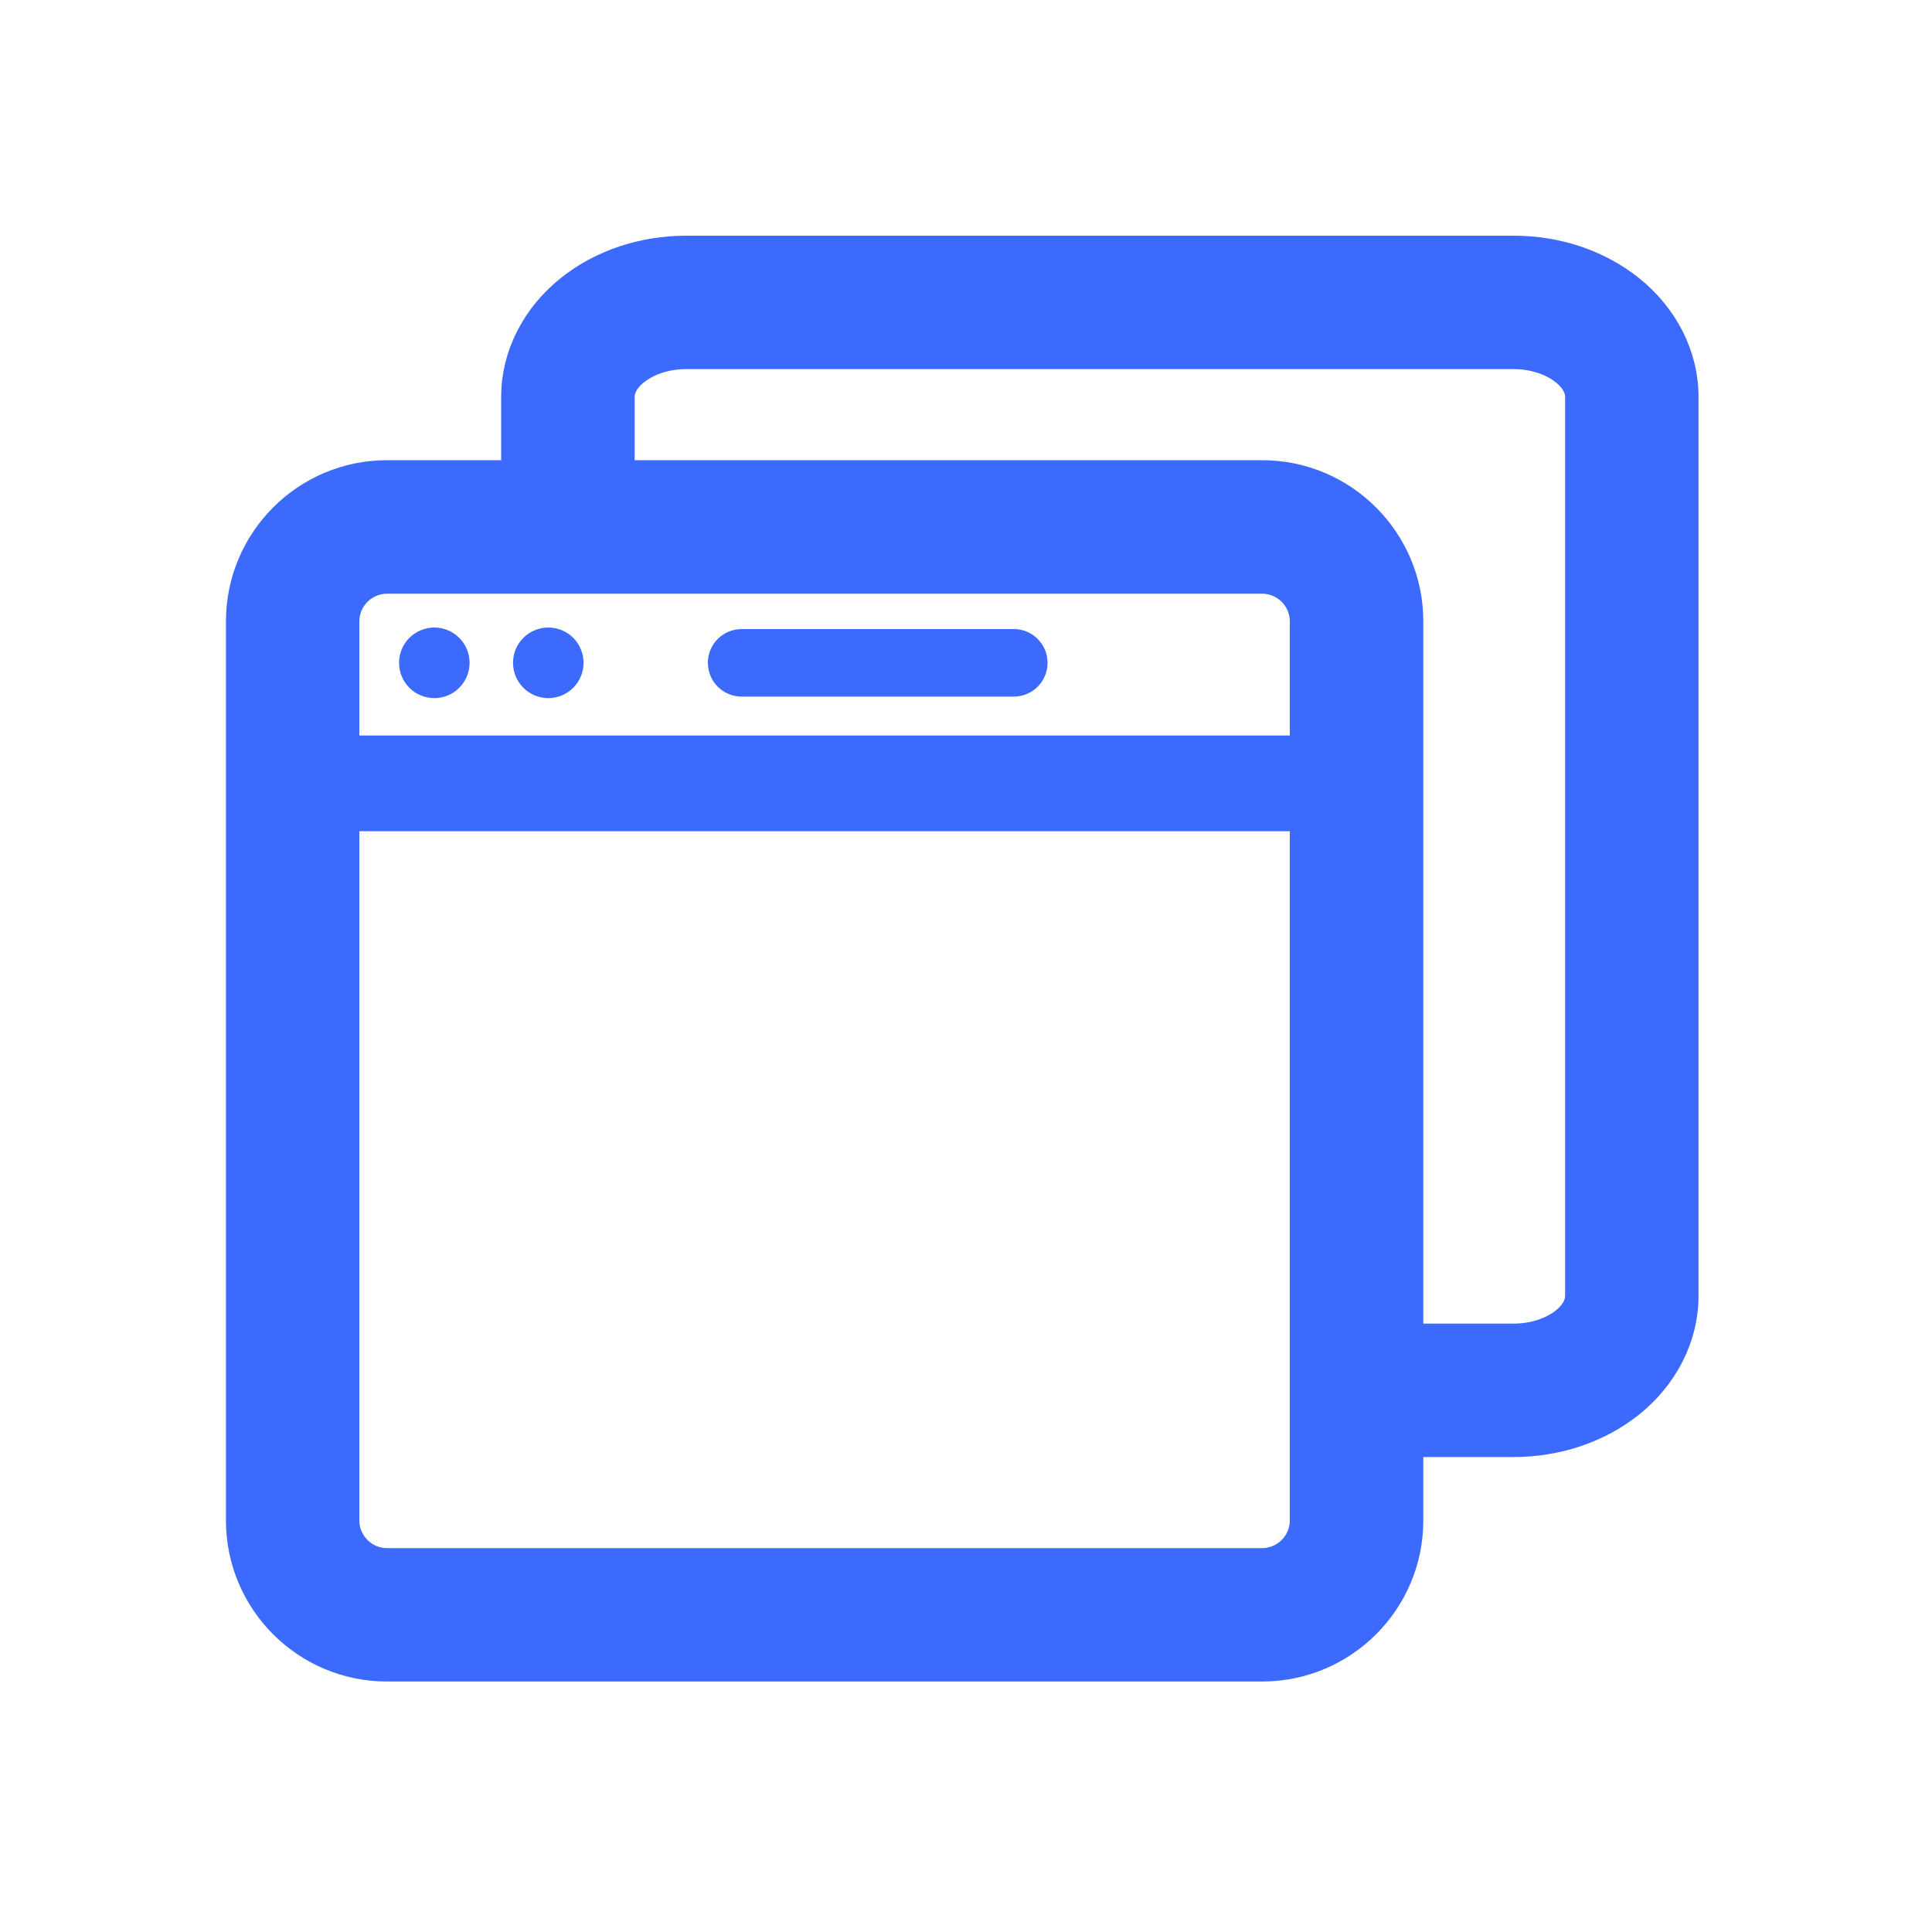 <svg width="20" height="20" viewBox="0 0 20 20" fill="none" xmlns="http://www.w3.org/2000/svg">
<path d="M16.871 2.994L16.871 2.994C16.541 2.731 16.115 2.59 15.67 2.59H7.102C6.656 2.59 6.228 2.733 5.901 2.994L5.901 2.994C5.548 3.275 5.338 3.68 5.338 4.107V4.914H4.006C3.169 4.914 2.489 5.595 2.489 6.432V15.74C2.489 16.577 3.169 17.257 4.006 17.257H13.066C13.903 17.257 14.584 16.577 14.584 15.74V14.933H15.67C16.115 14.933 16.543 14.79 16.871 14.529L16.871 14.529C17.223 14.248 17.433 13.843 17.433 13.416V4.107C17.433 3.68 17.223 3.275 16.871 2.994ZM13.502 7.764H3.57V6.432C3.57 6.192 3.766 5.996 4.006 5.996H13.066C13.306 5.996 13.502 6.192 13.502 6.432V7.764ZM13.502 15.74C13.502 15.98 13.306 16.176 13.066 16.176H4.006C3.766 16.176 3.57 15.98 3.57 15.74V8.455H13.502V15.74ZM16.352 13.416C16.352 13.512 16.294 13.617 16.169 13.706C16.044 13.793 15.867 13.852 15.67 13.852H14.584V6.432C14.584 5.595 13.903 4.914 13.066 4.914H6.42V4.107C6.42 4.012 6.477 3.906 6.603 3.818C6.727 3.73 6.904 3.671 7.102 3.671H15.67C15.867 3.671 16.044 3.73 16.169 3.818C16.294 3.906 16.352 4.012 16.352 4.107V13.416Z" fill="#3B6AFC" stroke="#3B6AFC" stroke-width="0.3"/>
<path d="M10.494 7.211H7.678C7.484 7.211 7.328 7.055 7.328 6.861C7.328 6.668 7.484 6.512 7.678 6.512H10.494C10.688 6.512 10.844 6.668 10.844 6.861C10.844 7.055 10.688 7.211 10.494 7.211Z" fill="#3B6AFC"/>
<path d="M4.131 6.861C4.131 6.958 4.169 7.051 4.238 7.12C4.306 7.188 4.399 7.227 4.496 7.227C4.593 7.227 4.686 7.188 4.754 7.12C4.823 7.051 4.861 6.958 4.861 6.861C4.861 6.764 4.823 6.672 4.754 6.603C4.686 6.535 4.593 6.496 4.496 6.496C4.399 6.496 4.306 6.535 4.238 6.603C4.169 6.672 4.131 6.764 4.131 6.861Z" fill="#3B6AFC"/>
<path d="M5.311 6.861C5.311 6.909 5.32 6.957 5.338 7.001C5.357 7.045 5.384 7.086 5.418 7.12C5.451 7.154 5.492 7.18 5.536 7.199C5.58 7.217 5.628 7.227 5.676 7.227C5.724 7.227 5.771 7.217 5.816 7.199C5.86 7.18 5.9 7.154 5.934 7.12C5.968 7.086 5.995 7.045 6.013 7.001C6.032 6.957 6.041 6.909 6.041 6.861C6.041 6.813 6.032 6.766 6.013 6.722C5.995 6.677 5.968 6.637 5.934 6.603C5.9 6.569 5.86 6.542 5.816 6.524C5.771 6.506 5.724 6.496 5.676 6.496C5.628 6.496 5.58 6.506 5.536 6.524C5.492 6.542 5.451 6.569 5.418 6.603C5.384 6.637 5.357 6.677 5.338 6.722C5.32 6.766 5.311 6.813 5.311 6.861Z" fill="#3B6AFC"/>
</svg>
